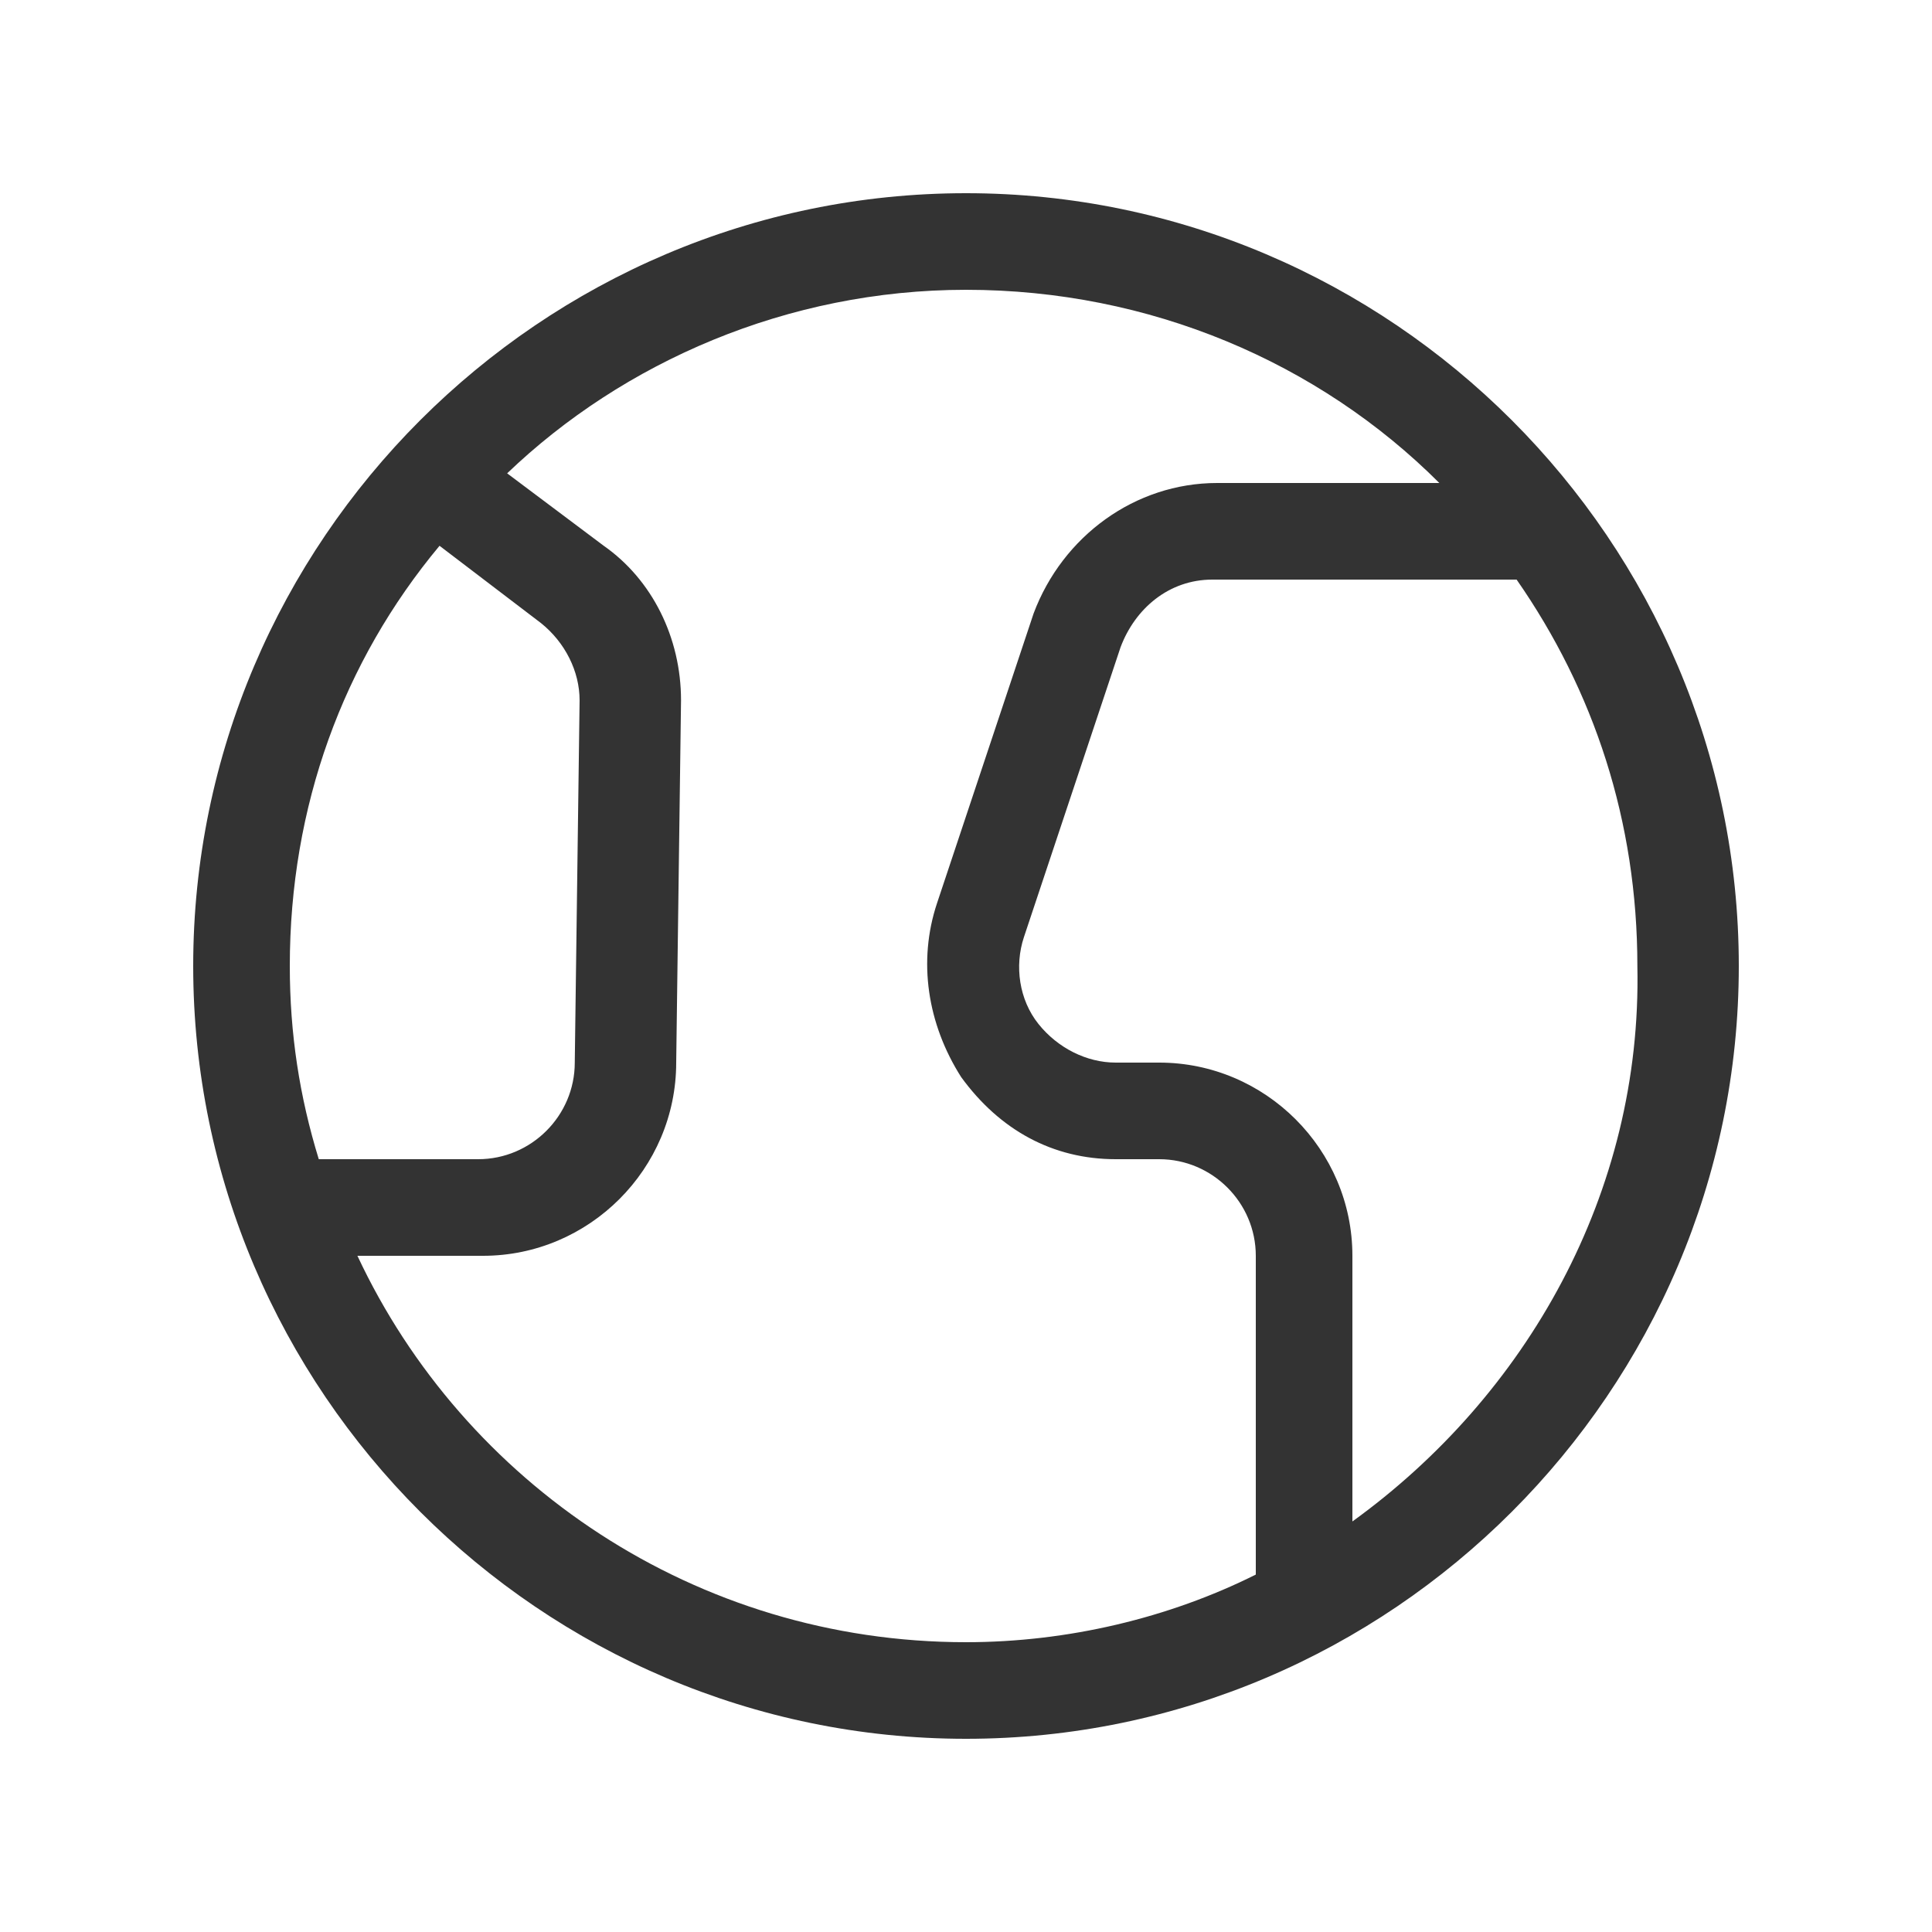 <svg width="40" height="40" viewBox="0 0 40 40" fill="none" xmlns="http://www.w3.org/2000/svg">
<path fill-rule="evenodd" clip-rule="evenodd" d="M36 20C36 28.8 28.8 36 20 36C11.2 36 4 28.8 4 20C4 11.2 11.2 4 20 4C28.8 4 36 11.2 36 20ZM28 26V31.5C31.6 28.9 34 24.7 33.9 20C33.9 17 33 14.3 31.4 12H25.1C24.2 12 23.5 12.6 23.2 13.4L21.2 19.4C21 20 21.1 20.7 21.5 21.2C21.9 21.7 22.5 22 23.1 22H24C26.2 22 28 23.8 28 26ZM29.8 10H25.2C23.5 10 22 11.1 21.4 12.7L19.4 18.7C19 19.9 19.2 21.2 19.9 22.3C20.7 23.4 21.8 24 23.1 24H24C25.1 24 26 24.9 26 26V32.6C24.2 33.5 22.1 34 20 34C14.4 34 9.6 30.7 7.4 26H10C12.2 26 14 24.2 14 22L14.1 14.5C14.1 13.2 13.5 12 12.5 11.3L10.5 9.8C12.9 7.5 16.3 6 20 6C23.8 6 27.3 7.5 29.8 10ZM11.2 12.9L9.1 11.3C7.1 13.7 6 16.7 6 20C6 21.4 6.2 22.7 6.6 24H9.9C11 24 11.9 23.1 11.9 22L12 14.5C12 13.9 11.7 13.3 11.2 12.9Z" fill="#333333"/>
</svg>
